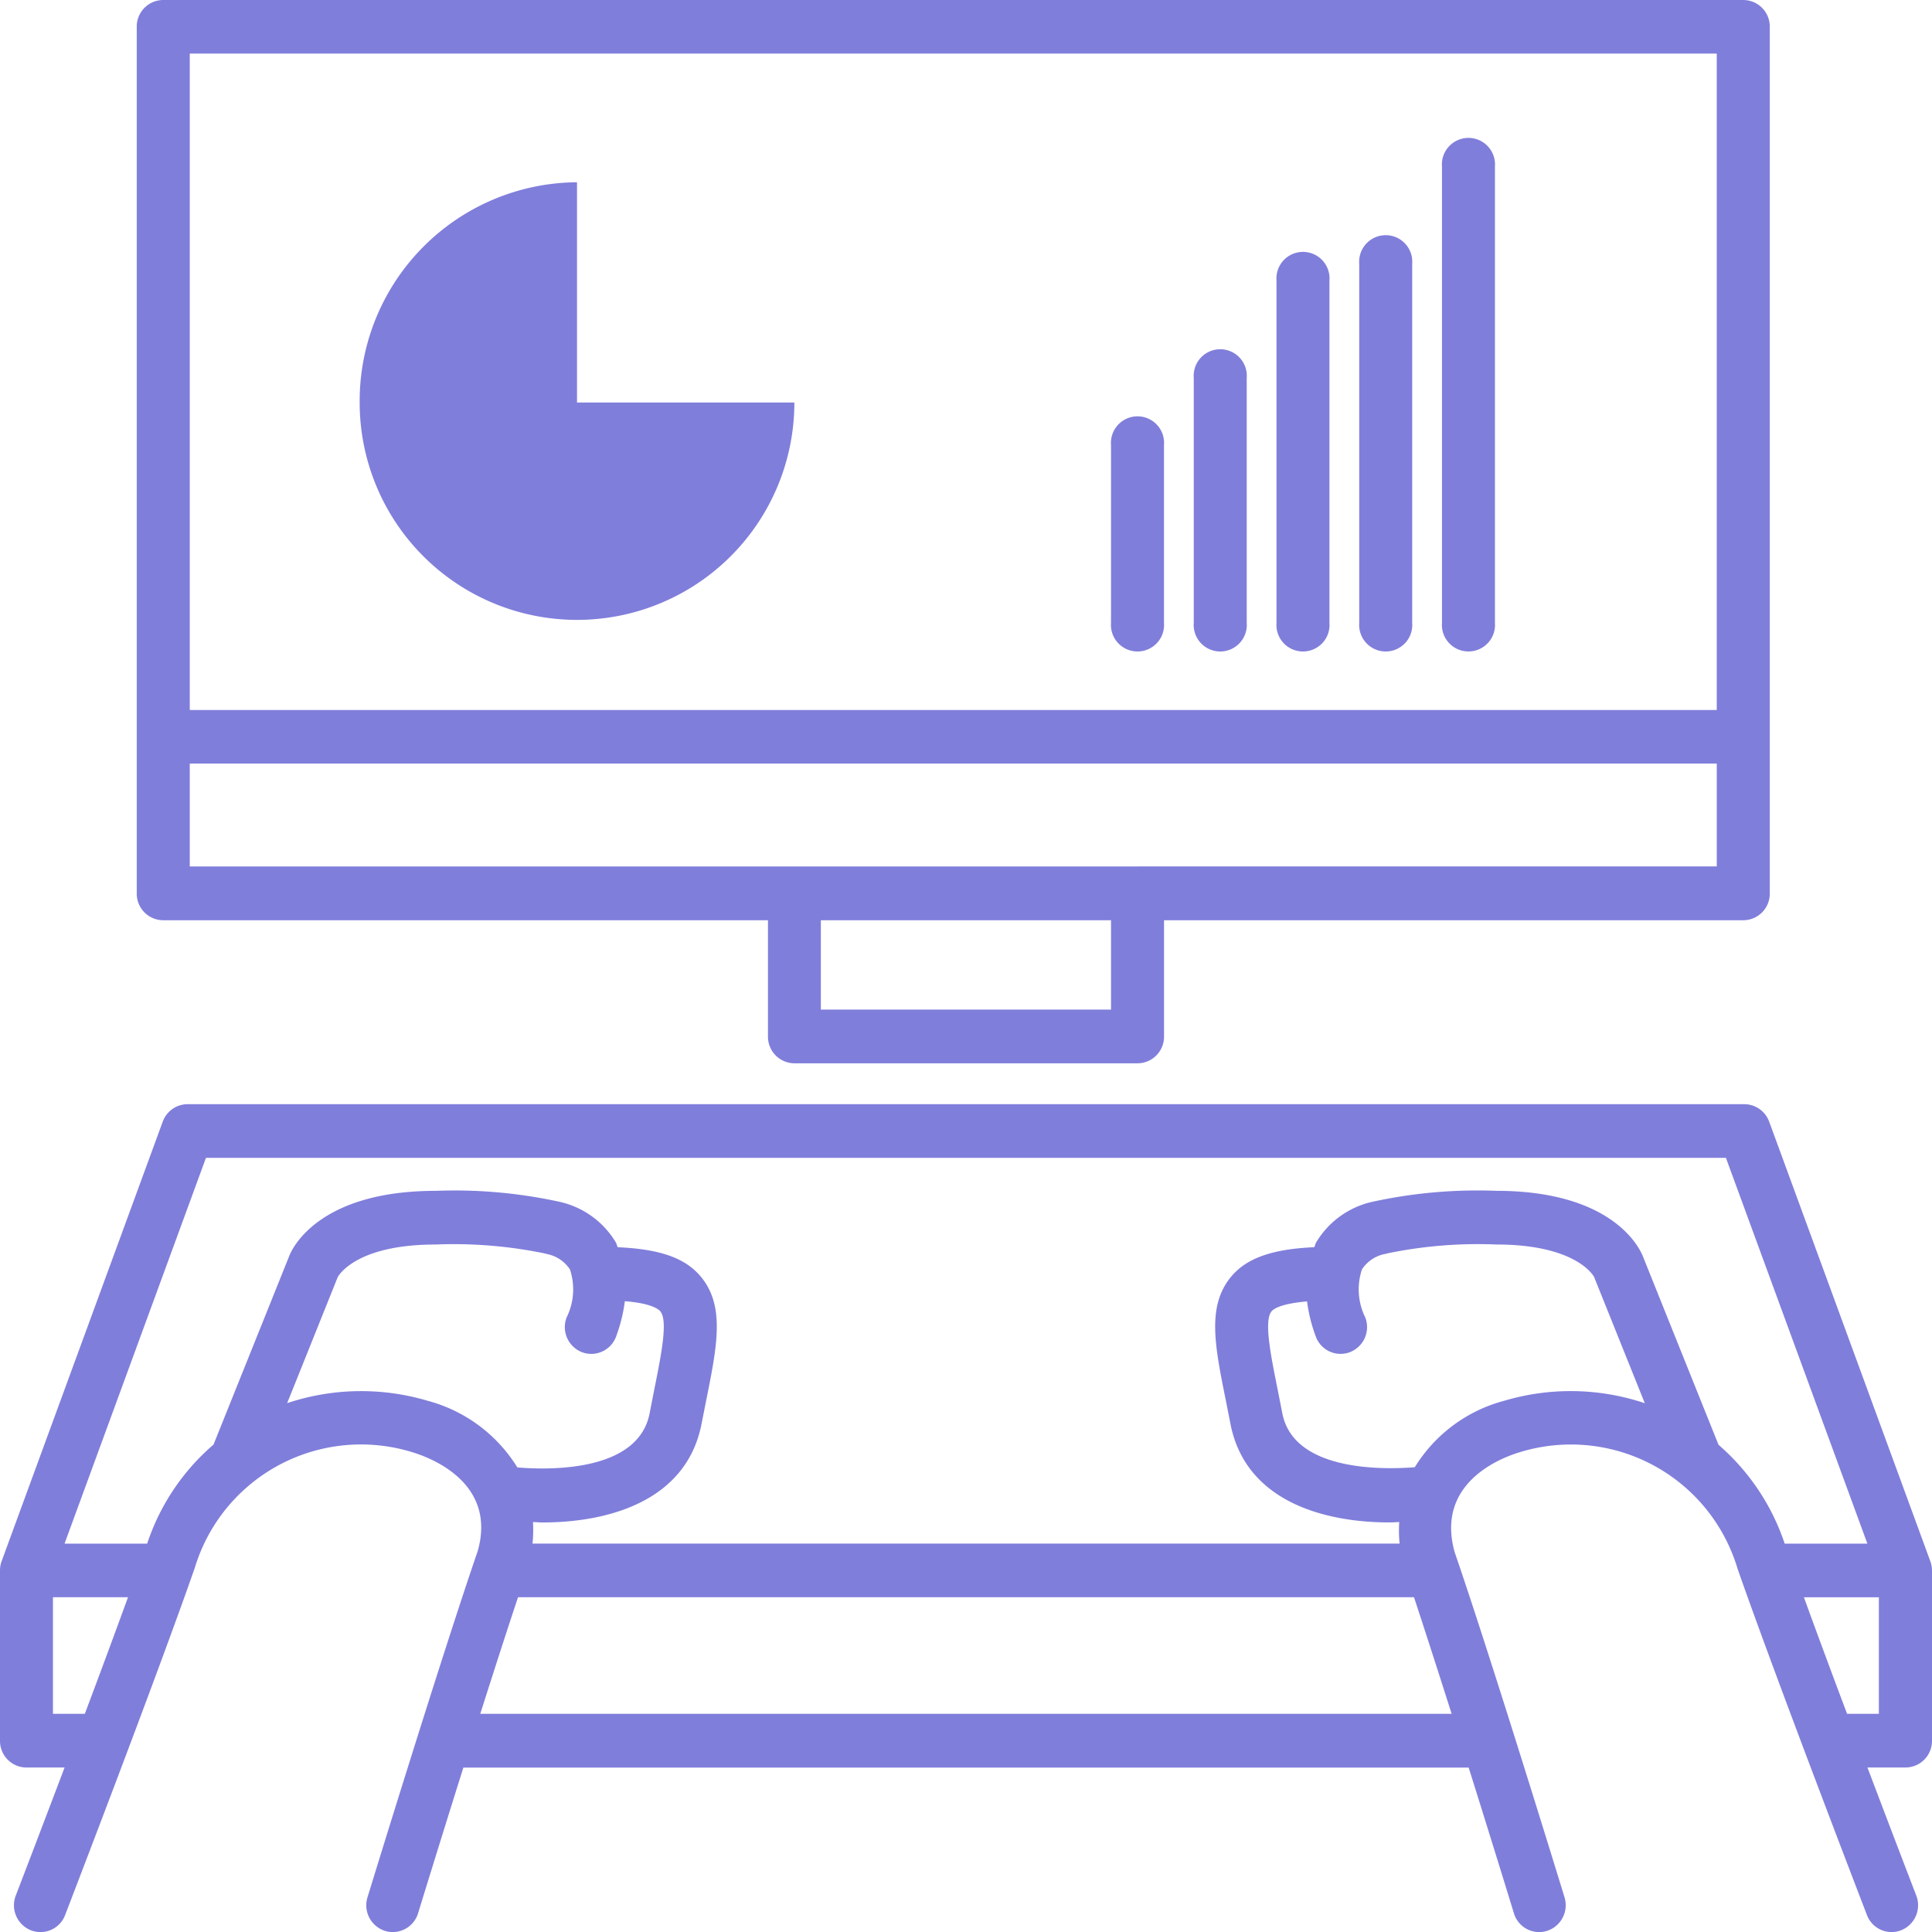 <svg xmlns="http://www.w3.org/2000/svg" width="80" height="80" viewBox="0 0 80 80">
  <path id="_002-preparing-meeting" data-name="002-preparing-meeting" d="M6.762,38.587H31.8V43.4a1.1,1.1,0,0,0,1.1,1.111H47.1A1.1,1.1,0,0,0,48.2,43.4V38.587H72.183a1.1,1.1,0,0,0,1.1-1.111V1.593a1.1,1.1,0,0,0-1.1-1.111H6.762a1.1,1.1,0,0,0-1.1,1.111V37.476A1.1,1.1,0,0,0,6.762,38.587Zm39.243,3.7H33.99v-3.7H46.005Zm1.1-5.926H7.858V32.1h63.23v4.259H47.1ZM71.087,2.7V29.882H7.858V2.7ZM14.893,17.15a9.061,9.061,0,0,1,9-9.121V17.15h9a9,9,0,1,1-18,0Zm31.112,9.121V18.909a1.1,1.1,0,1,1,2.193,0v7.362a1.1,1.1,0,1,1-2.193,0Zm3.426,0V16.131a1.1,1.1,0,1,1,2.193,0v10.14a1.1,1.1,0,1,1-2.193,0Zm3.426,0V12.1a1.1,1.1,0,1,1,2.193,0V26.271a1.1,1.1,0,1,1-2.193,0Zm3.426,0V11.408a1.1,1.1,0,1,1,2.193,0V26.271a1.1,1.1,0,1,1-2.193,0Zm3.426,0V7.38a1.1,1.1,0,1,1,2.193,0v18.89a1.1,1.1,0,1,1-2.193,0ZM79.928,65.123l-6.67-18.195a1.1,1.1,0,0,0-1.028-.724H7.766a1.1,1.1,0,0,0-1.028.724L.069,65.123A1.106,1.106,0,0,0,0,65.51V72.56a1.1,1.1,0,0,0,1.1,1.111H2.674c-1.1,2.906-2,5.248-2.02,5.3a1.115,1.115,0,0,0,.623,1.439,1.091,1.091,0,0,0,1.42-.631c.037-.1,3.771-9.792,5.37-14.38a7.191,7.191,0,0,1,9.009-4.783c.833.252,3.491,1.3,2.707,4.087-1.572,4.576-4.536,14.245-4.566,14.342a1.113,1.113,0,0,0,.723,1.39,1.069,1.069,0,0,0,.326.05,1.1,1.1,0,0,0,1.047-.782c.015-.051.855-2.788,1.874-6.029H60.814c1.018,3.236,1.857,5.978,1.873,6.029a1.091,1.091,0,0,0,1.373.732,1.115,1.115,0,0,0,.723-1.39c-.03-.1-2.992-9.766-4.546-14.283-.8-2.848,1.854-3.894,2.689-4.146a7.2,7.2,0,0,1,9.022,4.821c1.587,4.548,5.32,14.243,5.357,14.341a1.093,1.093,0,0,0,1.42.631,1.115,1.115,0,0,0,.623-1.439c-.019-.048-.922-2.394-2.021-5.3H78.9A1.1,1.1,0,0,0,80,72.56V65.51A1.19,1.19,0,0,0,79.928,65.123ZM2.193,71.447V66.62H5.3c-.534,1.471-1.164,3.168-1.787,4.827ZM17.7,58.483a9.675,9.675,0,0,0-5.809.1l2.091-5.213c.007-.013.685-1.355,4.06-1.355a18.627,18.627,0,0,1,4.5.366c.041.012.1.026.138.034a1.475,1.475,0,0,1,.92.632,2.62,2.62,0,0,1-.138,1.988,1.116,1.116,0,0,0,.63,1.436,1.094,1.094,0,0,0,1.417-.639,6.609,6.609,0,0,0,.365-1.47c1.037.081,1.379.31,1.47.421.318.392.042,1.771-.251,3.231L26.9,59c-.464,2.421-4.1,2.359-5.478,2.245A6.252,6.252,0,0,0,17.7,58.483ZM60.109,71.447H19.887c.541-1.7,1.087-3.4,1.564-4.827h37.1C59.019,68.043,59.567,69.742,60.109,71.447Zm2.184-12.964a6.217,6.217,0,0,0-3.71,2.754c-1.371.107-5.026.16-5.486-2.24l-.194-.985c-.293-1.459-.569-2.838-.251-3.23.09-.111.42-.323,1.47-.411a6.587,6.587,0,0,0,.364,1.46,1.092,1.092,0,0,0,1.417.639,1.115,1.115,0,0,0,.63-1.436,2.62,2.62,0,0,1-.138-1.988,1.475,1.475,0,0,1,.907-.63,1.009,1.009,0,0,0,.141-.033,18.488,18.488,0,0,1,4.509-.369c3.376,0,4.054,1.341,4.056,1.345l2.1,5.227A9.649,9.649,0,0,0,62.293,58.483Zm8.868,1.826-3.111-7.752c-.1-.282-1.144-2.766-6.1-2.766a20.359,20.359,0,0,0-5.082.446A3.629,3.629,0,0,0,54.5,51.926c-.035.062-.048.133-.079.2-1.723.076-2.814.443-3.465,1.248-.98,1.209-.653,2.834-.2,5.083l.191.966c.618,3.231,3.883,4.1,6.592,4.1.138,0,.266-.011.4-.016a5.522,5.522,0,0,0,.015.891H22.05a5.514,5.514,0,0,0,.02-.89c.132,0,.257.016.391.016,2.709,0,5.972-.872,6.592-4.1l.191-.965c.452-2.249.777-3.875-.2-5.084-.652-.806-1.714-1.17-3.465-1.248-.031-.064-.044-.136-.079-.2a3.629,3.629,0,0,0-2.368-1.689,20.3,20.3,0,0,0-5.082-.446c-4.957,0-6,2.484-6.086,2.73L8.841,60.3a9.227,9.227,0,0,0-2.747,4.1H2.673L8.528,48.427H71.467L77.324,64.4H73.9A9.306,9.306,0,0,0,71.161,60.309Zm5.322,11.139c-.624-1.661-1.255-3.36-1.787-4.827H77.8v4.827Z" transform="translate(0 -0.482)" fill="#807edb"/>
</svg>
